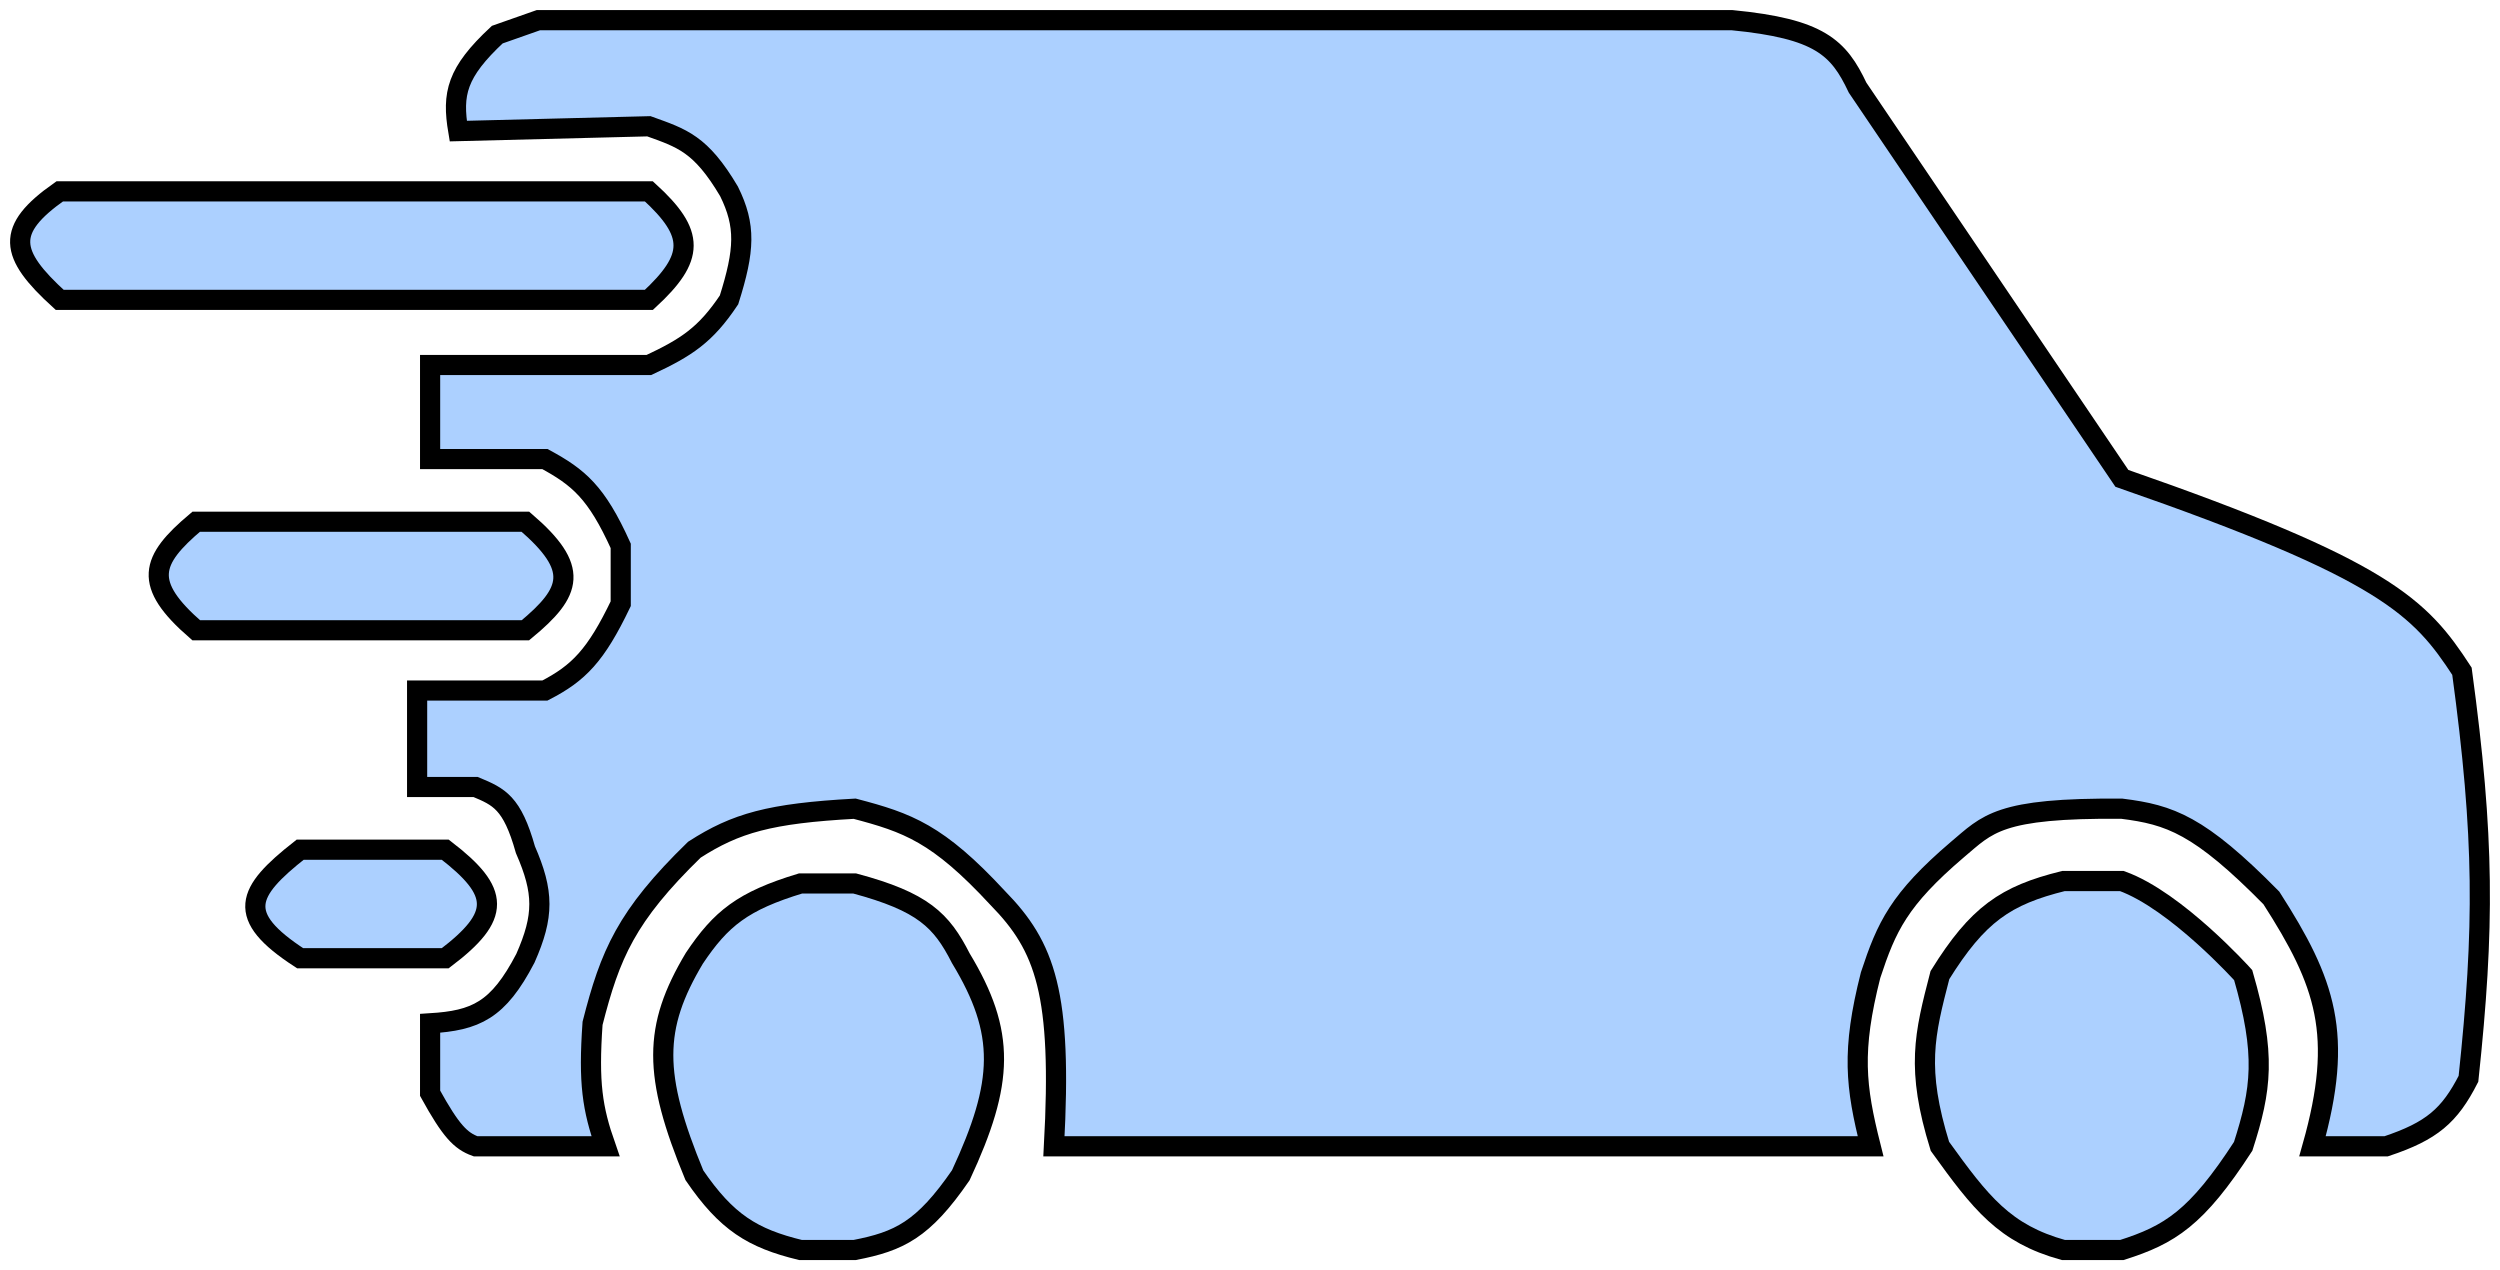 <svg width="124" height="63" viewBox="0 0 124 63" fill="none" xmlns="http://www.w3.org/2000/svg">
<path d="M2.961 14.874H32.185C34.463 12.771 34.495 11.595 32.185 9.492H2.961C0.253 11.394 0.441 12.585 2.961 14.874Z" fill="#1B7EFF" fill-opacity="0.36"/>
<path d="M26.061 31.261C28.391 29.34 28.75 28.189 26.061 25.878H9.73C7.448 27.8 7.069 28.949 9.73 31.261H26.061Z" fill="#1B7EFF" fill-opacity="0.36"/>
<path d="M22.085 47.528C24.86 45.426 24.825 44.248 22.085 42.145H14.887C12.214 44.247 11.646 45.425 14.887 47.528H22.085Z" fill="#1B7EFF" fill-opacity="0.36"/>
<path d="M23.59 56.857H30.036C29.382 54.986 29.183 53.725 29.391 50.757C30.264 47.338 31.057 45.437 34.441 42.145C36.501 40.821 38.183 40.344 42.392 40.112C45.021 40.803 46.514 41.328 49.483 44.537C51.863 46.965 52.691 49.264 52.276 56.857H92.782C92.036 53.889 91.826 52.129 92.782 48.365C93.572 45.965 94.189 44.613 97.08 42.145C98.595 40.873 99.099 40.06 105.245 40.112C107.629 40.412 109.082 40.906 112.659 44.537C115.364 48.752 116.264 51.309 114.7 56.857H118.353C120.621 56.101 121.5 55.339 122.436 53.508C123.233 45.983 123.237 41.589 122.113 33.294C120.046 30.121 118.333 28.273 105.245 23.726L92.137 4.349C91.194 2.354 90.257 1.423 85.906 1H26.705L24.664 1.718C22.645 3.6 22.418 4.645 22.73 6.502L32.185 6.263C33.827 6.855 34.757 7.122 36.16 9.492C37 11.194 36.941 12.399 36.16 14.874C34.994 16.62 34.048 17.232 32.185 18.104H21.333V22.769H27.028C28.703 23.678 29.583 24.41 30.788 27.075V29.945C29.553 32.514 28.71 33.383 27.028 34.251H20.689V39.035H23.59C24.752 39.52 25.402 39.8 26.061 42.145C26.979 44.248 26.99 45.426 26.061 47.528C24.706 50.131 23.59 50.617 21.333 50.757V54.225C22.365 56.095 22.844 56.588 23.59 56.857Z" fill="#1B7EFF" fill-opacity="0.36"/>
<path d="M34.441 47.528C35.763 45.554 36.843 44.69 39.706 43.82H42.392C45.781 44.73 46.695 45.638 47.656 47.528C49.895 51.23 49.803 53.678 47.656 58.292C45.786 61.01 44.597 61.572 42.392 62H39.706C37.321 61.421 36.036 60.625 34.441 58.292C32.376 53.301 32.39 50.964 34.441 47.528Z" fill="#1B7EFF" fill-opacity="0.36"/>
<path d="M96.22 48.365C98.102 45.339 99.482 44.41 102.344 43.7H105.245C107.939 44.667 111.262 48.365 111.262 48.365C112.407 52.311 112.167 54.039 111.262 56.857C108.946 60.427 107.622 61.245 105.245 62H102.344C99.422 61.191 98.252 59.679 96.22 56.857C95.025 52.991 95.453 51.328 96.22 48.365Z" fill="#1B7EFF" fill-opacity="0.36"/>
<path d="M2.961 14.874H32.185C34.463 12.771 34.495 11.595 32.185 9.492H2.961C0.253 11.394 0.441 12.585 2.961 14.874Z" stroke="black"/>
<path d="M26.061 31.261C28.391 29.34 28.75 28.189 26.061 25.878H9.73C7.448 27.8 7.069 28.949 9.73 31.261H26.061Z" stroke="black"/>
<path d="M22.085 47.528C24.86 45.426 24.825 44.248 22.085 42.145H14.887C12.214 44.247 11.646 45.425 14.887 47.528H22.085Z" stroke="black"/>
<path d="M23.59 56.857H30.036C29.382 54.986 29.183 53.725 29.391 50.757C30.264 47.338 31.057 45.437 34.441 42.145C36.501 40.821 38.183 40.344 42.392 40.112C45.021 40.803 46.514 41.328 49.483 44.537C51.863 46.965 52.691 49.264 52.276 56.857H92.782C92.036 53.889 91.826 52.129 92.782 48.365C93.572 45.965 94.189 44.613 97.08 42.145C98.595 40.873 99.099 40.06 105.245 40.112C107.629 40.412 109.082 40.906 112.659 44.537C115.364 48.752 116.264 51.309 114.7 56.857H118.353C120.621 56.101 121.5 55.339 122.436 53.508C123.233 45.983 123.237 41.589 122.113 33.294C120.046 30.121 118.333 28.273 105.245 23.726L92.137 4.349C91.194 2.354 90.257 1.423 85.906 1H26.705L24.664 1.718C22.645 3.6 22.418 4.645 22.73 6.502L32.185 6.263C33.827 6.855 34.757 7.122 36.16 9.492C37 11.194 36.941 12.399 36.16 14.874C34.994 16.62 34.048 17.232 32.185 18.104H21.333V22.769H27.028C28.703 23.678 29.583 24.41 30.788 27.075V29.945C29.553 32.514 28.71 33.383 27.028 34.251H20.689V39.035H23.59C24.752 39.52 25.402 39.8 26.061 42.145C26.979 44.248 26.99 45.426 26.061 47.528C24.706 50.131 23.59 50.617 21.333 50.757V54.225C22.365 56.095 22.844 56.588 23.59 56.857Z" stroke="black"/>
<path d="M34.441 47.528C35.763 45.554 36.843 44.69 39.706 43.82H42.392C45.781 44.73 46.695 45.638 47.656 47.528C49.895 51.23 49.803 53.678 47.656 58.292C45.786 61.01 44.597 61.572 42.392 62H39.706C37.321 61.421 36.036 60.625 34.441 58.292C32.376 53.301 32.39 50.964 34.441 47.528Z" stroke="black"/>
<path d="M96.22 48.365C98.102 45.339 99.482 44.41 102.344 43.7H105.245C107.939 44.667 111.262 48.365 111.262 48.365C112.407 52.311 112.167 54.039 111.262 56.857C108.946 60.427 107.622 61.245 105.245 62H102.344C99.422 61.191 98.252 59.679 96.22 56.857C95.025 52.991 95.453 51.328 96.22 48.365Z" stroke="black"/>
</svg>
